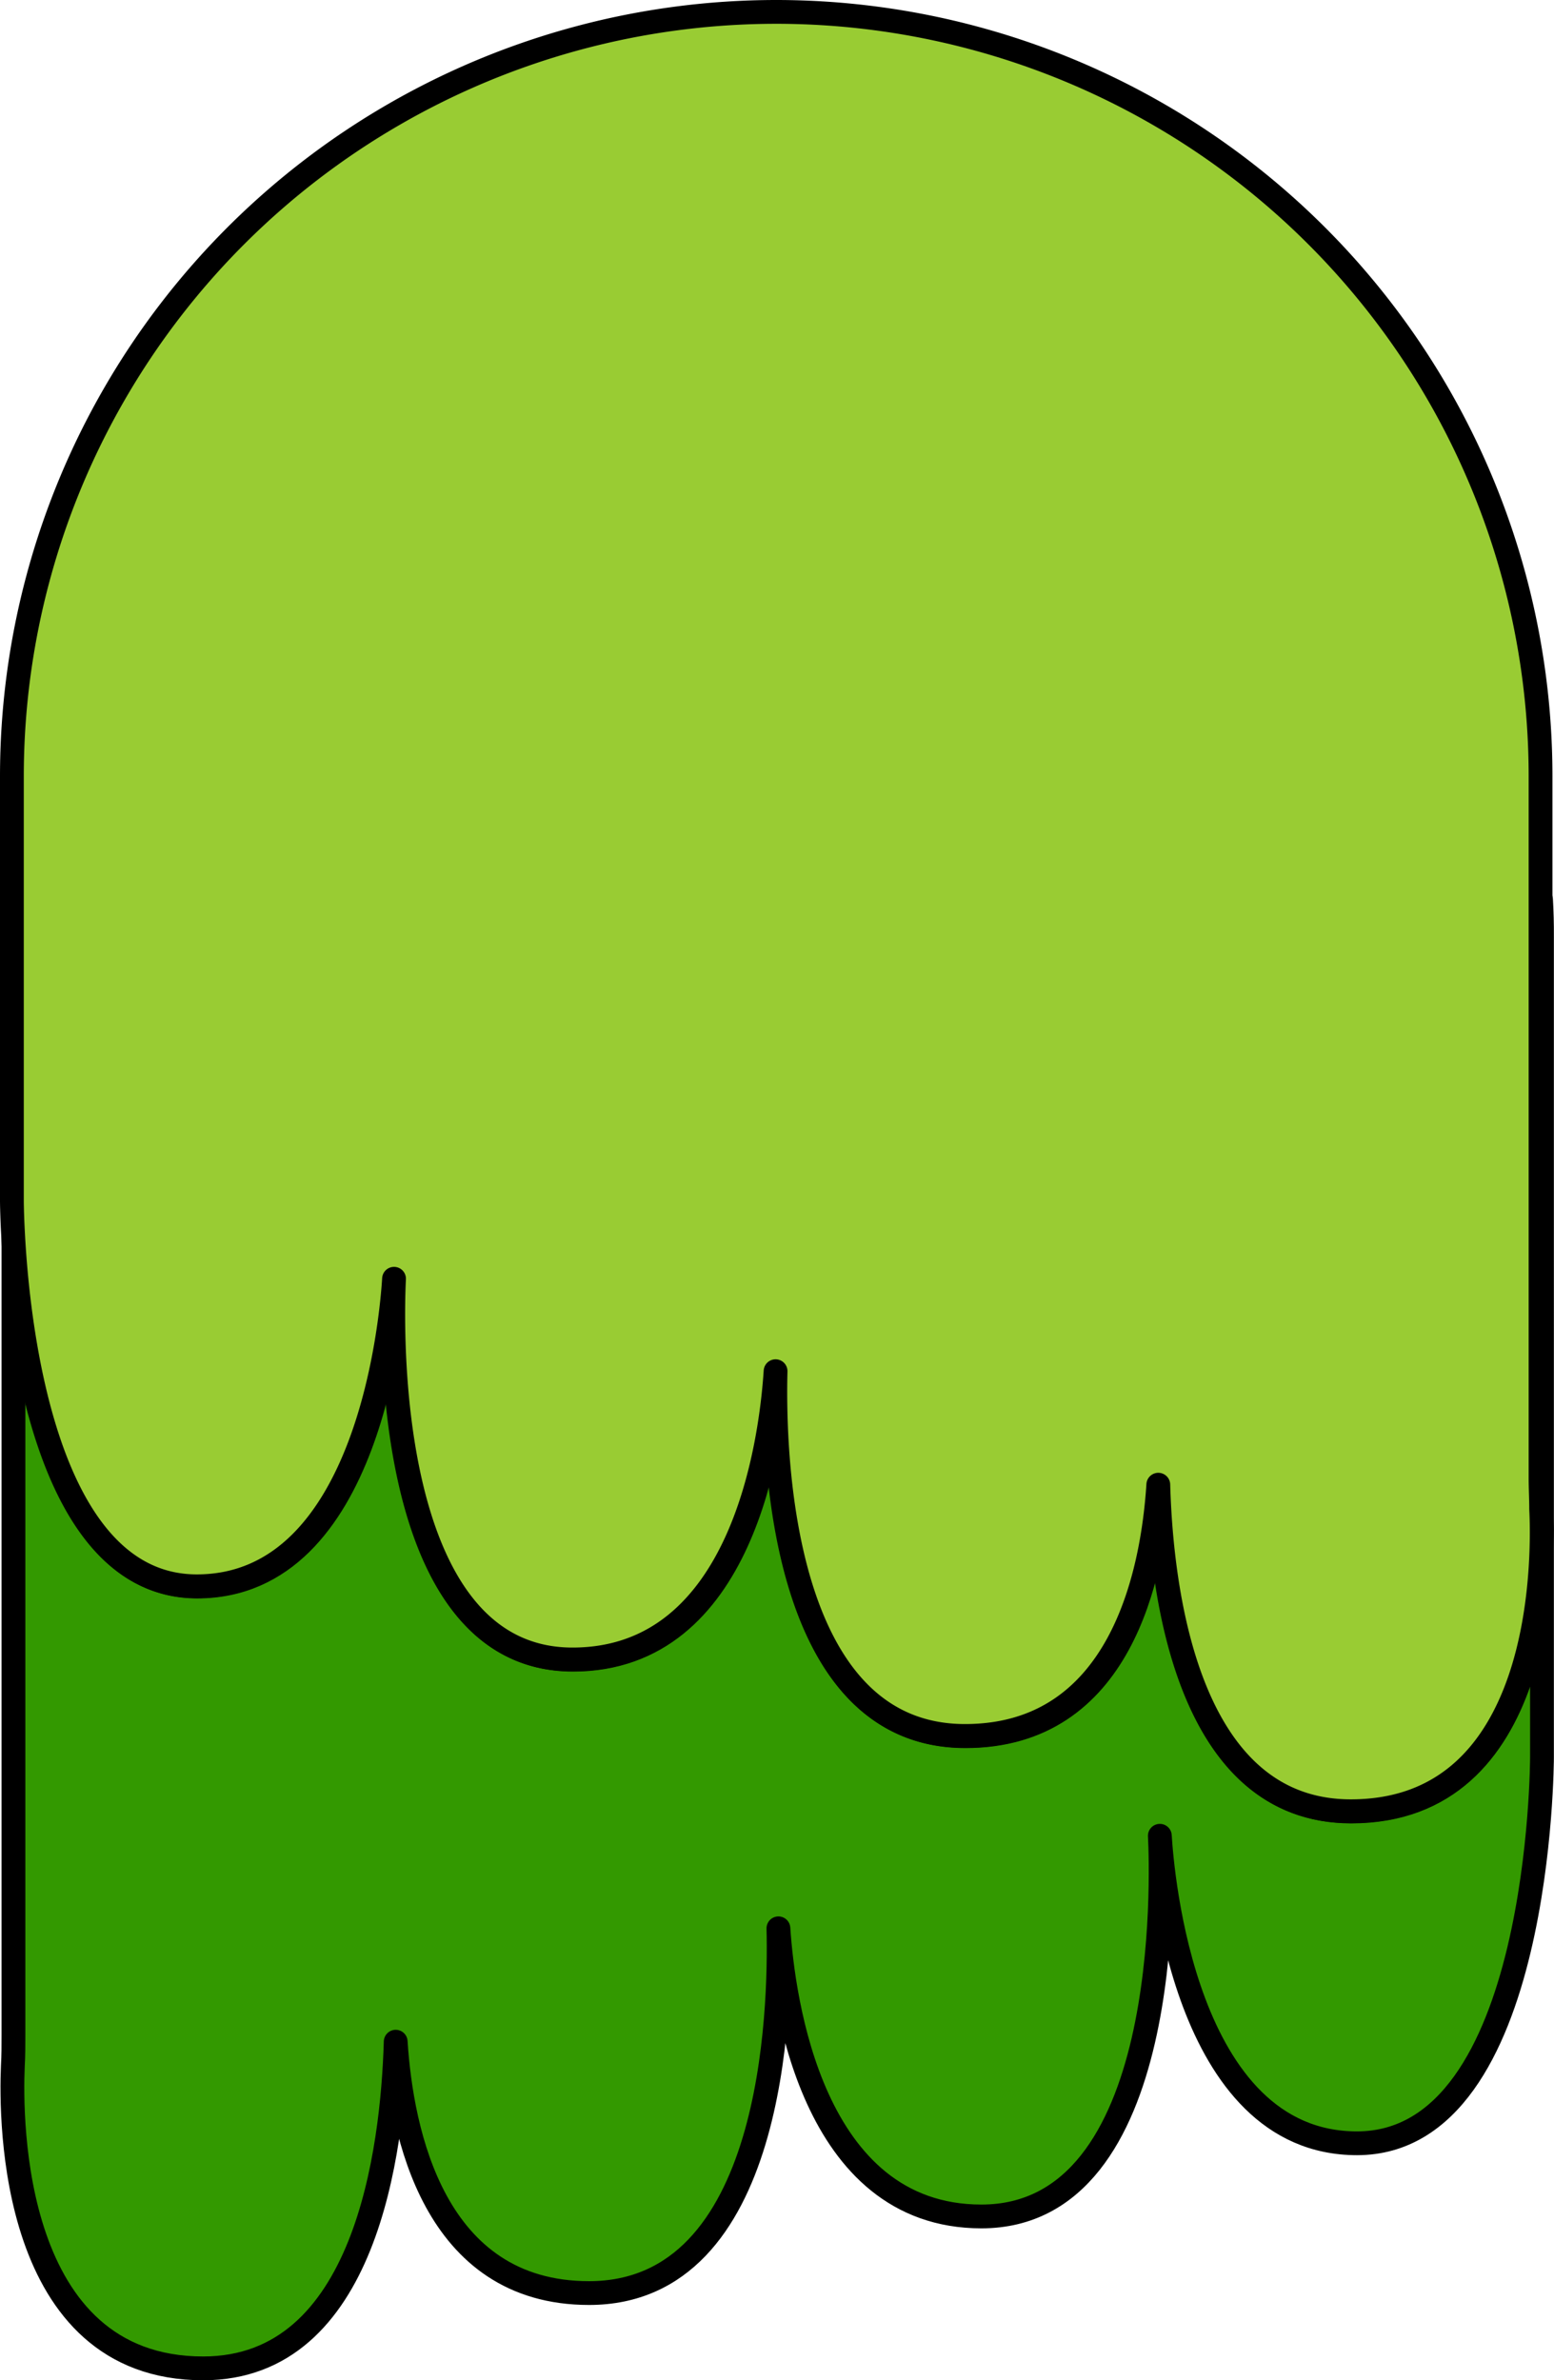 <svg xmlns="http://www.w3.org/2000/svg" viewBox="0 0 130.62 200.06"><defs><style>.cls-1{fill:#390;}.cls-1,.cls-2{stroke:#000;stroke-linecap:round;stroke-linejoin:round;stroke-width:2px;}.cls-2{fill:#9c3;}</style></defs><g id="Layer_2" data-name="Layer 2"><g id="레이어_4" data-name="레이어 4"><path class="cls-1" d="M129.53,75.62v48.65c0,.86,0,1.73.05,2.59.19,4.56.2,25.41-16,25.41-13.67,0-15.92-18.29-16.18-27.45-.49,7.63-3.2,21.12-16.25,21.12-15.57,0-16.1-23.79-15.92-30.66-.39,5.94-2.76,24.23-17.07,24.23-16.09,0-15.17-28.7-15-32-.18,3-2,25.85-16.58,25.85-12.78,0-15-21.93-15.45-29.73v67.44c0,.87,0,1.73-.05,2.59-.2,4.56-.2,25.42,16,25.42,13.66,0,15.91-18.29,16.18-27.46.49,7.63,3.2,21.13,16.25,21.13,15.57,0,16.09-23.79,15.92-30.66.39,5.93,2.76,24.22,17.06,24.22,16.1,0,15.17-28.69,15-32,.18,3,2,25.85,16.57,25.85,15.55,0,15.55-32.44,15.55-32.44V78.77Q129.62,77.14,129.53,75.62Z"/><path class="cls-2" d="M16.54,133.34c14.54,0,16.4-22.89,16.58-25.85-.17,3.32-1.09,32,15,32,14.31,0,16.68-18.29,17.07-24.23-.18,6.87.35,30.66,15.92,30.66,13,0,15.76-13.49,16.25-21.12.26,9.16,2.51,27.45,16.18,27.45,16.24,0,16.23-20.85,16-25.41,0-.86-.05-1.73-.05-2.59v-59A64.26,64.26,0,0,0,65.26,1h0A64.26,64.26,0,0,0,1,65.26v35.65s0,1,.09,2.7C1.49,111.41,3.76,133.34,16.54,133.34Z"/></g></g></svg>